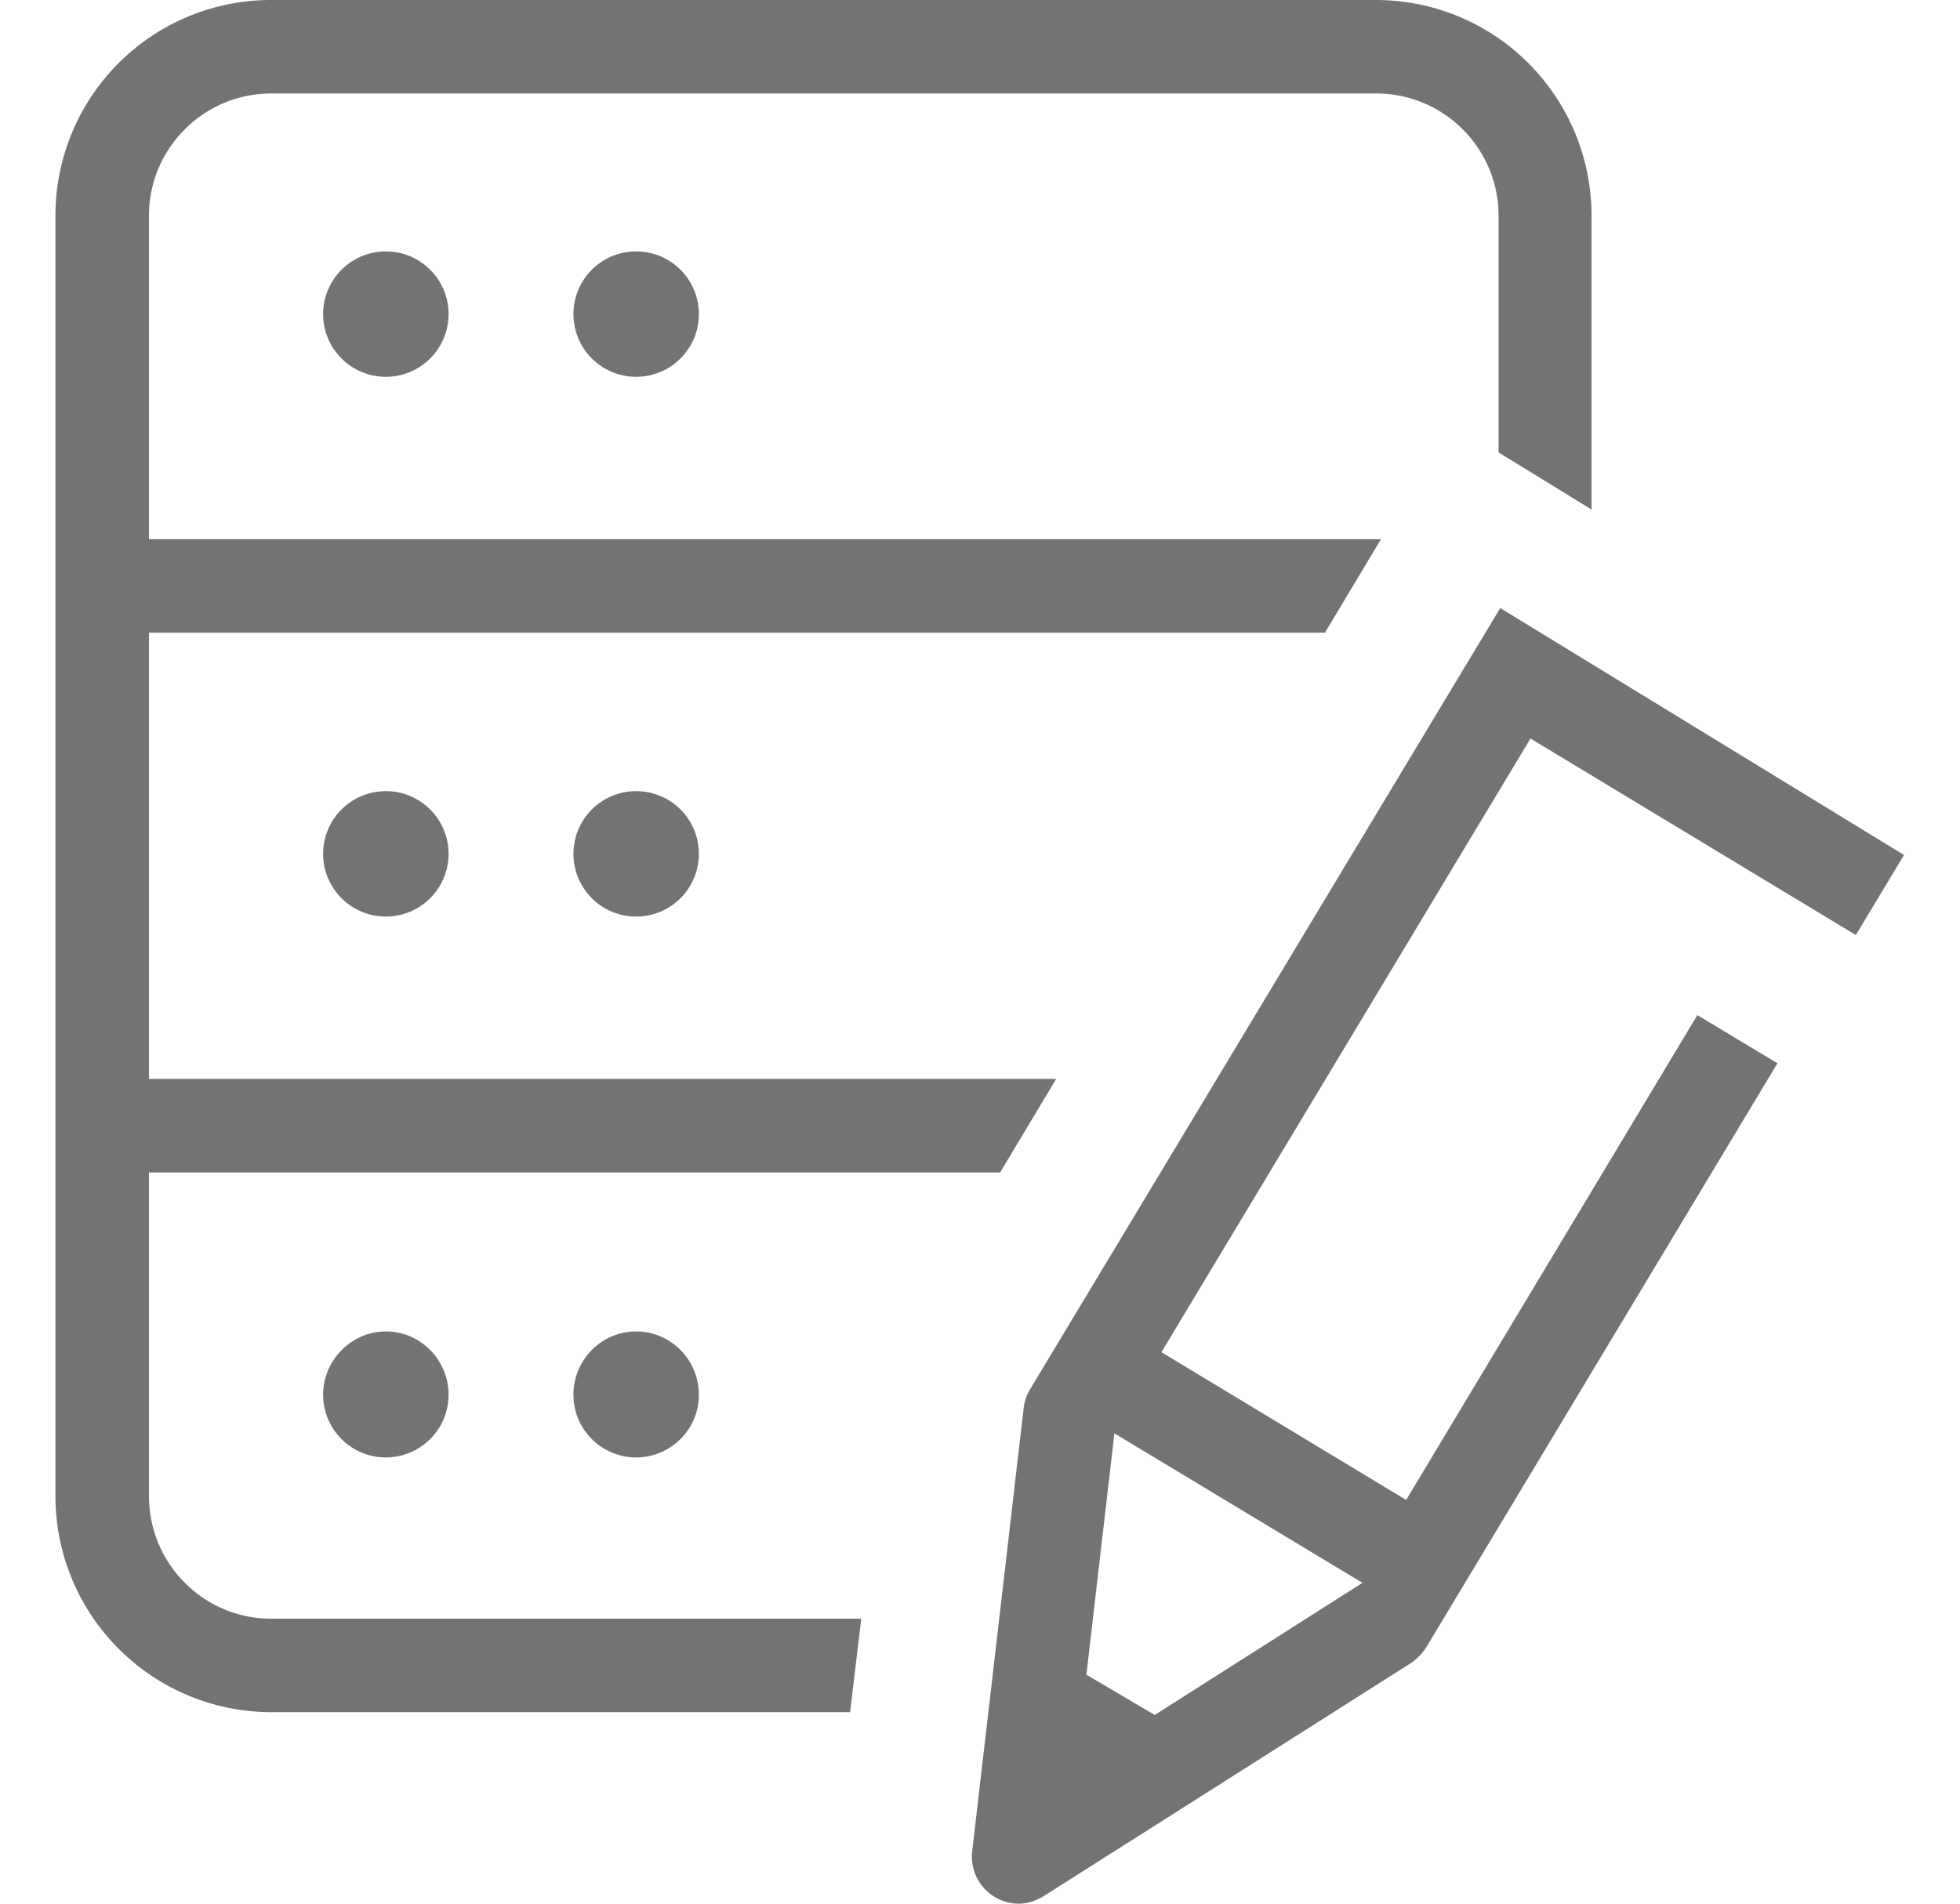 <svg xmlns="http://www.w3.org/2000/svg" width="35" height="34" viewBox="0 0 35 34"><path fill="#757371" d="M5.77 5.61a1.12 1.12 0 1 0 2.24 0 1.12 1.12 0 0 0-2.24 0zm4.47 0a1.12 1.12 0 1 0 2.24 0 1.12 1.12 0 0 0-2.24 0zm-4.47 9.64a1.12 1.12 0 1 0 2.24 0 1.12 1.12 0 0 0-2.24 0zm4.47 0a1.12 1.12 0 1 0 2.24 0 1.12 1.12 0 0 0-2.24 0zm-4.47 9.66a1.12 1.12 0 1 0 2.24 0c0-.62-.5-1.13-1.12-1.13-.61 0-1.12.51-1.12 1.13zm4.47 0a1.12 1.12 0 1 0 2.24 0c0-.62-.5-1.13-1.12-1.13-.62 0-1.12.51-1.12 1.13zm-5.4 5.67h10.34l.2-1.67H4.84c-1.2 0-2.18-.98-2.18-2.19v-5.78h15.2l1-1.67H2.66V11.3h21l1-1.67h-22V3.85c0-1.2.98-2.18 2.18-2.18h19.74c1.2 0 2.18.98 2.18 2.18v4.23l1.66 1.02V3.85A3.85 3.85 0 0 0 24.58 0H4.84A3.85 3.85 0 0 0 .99 3.85v22.87a3.86 3.86 0 0 0 3.85 3.86zm13.55-5.76c-.06.1-.1.22-.11.33l-.92 7.92a.84.84 0 0 0 .83.93c.16 0 .3-.05.44-.13l6.57-4.17c.1-.07.2-.17.27-.28l6.27-10.43-1.43-.86-5.2 8.66-4.37-2.64 6.59-10.96 5.81 3.51.86-1.43-7.21-4.41zm1.01 5.09l.5-4.31 4.43 2.67-3.71 2.36z"/></svg>